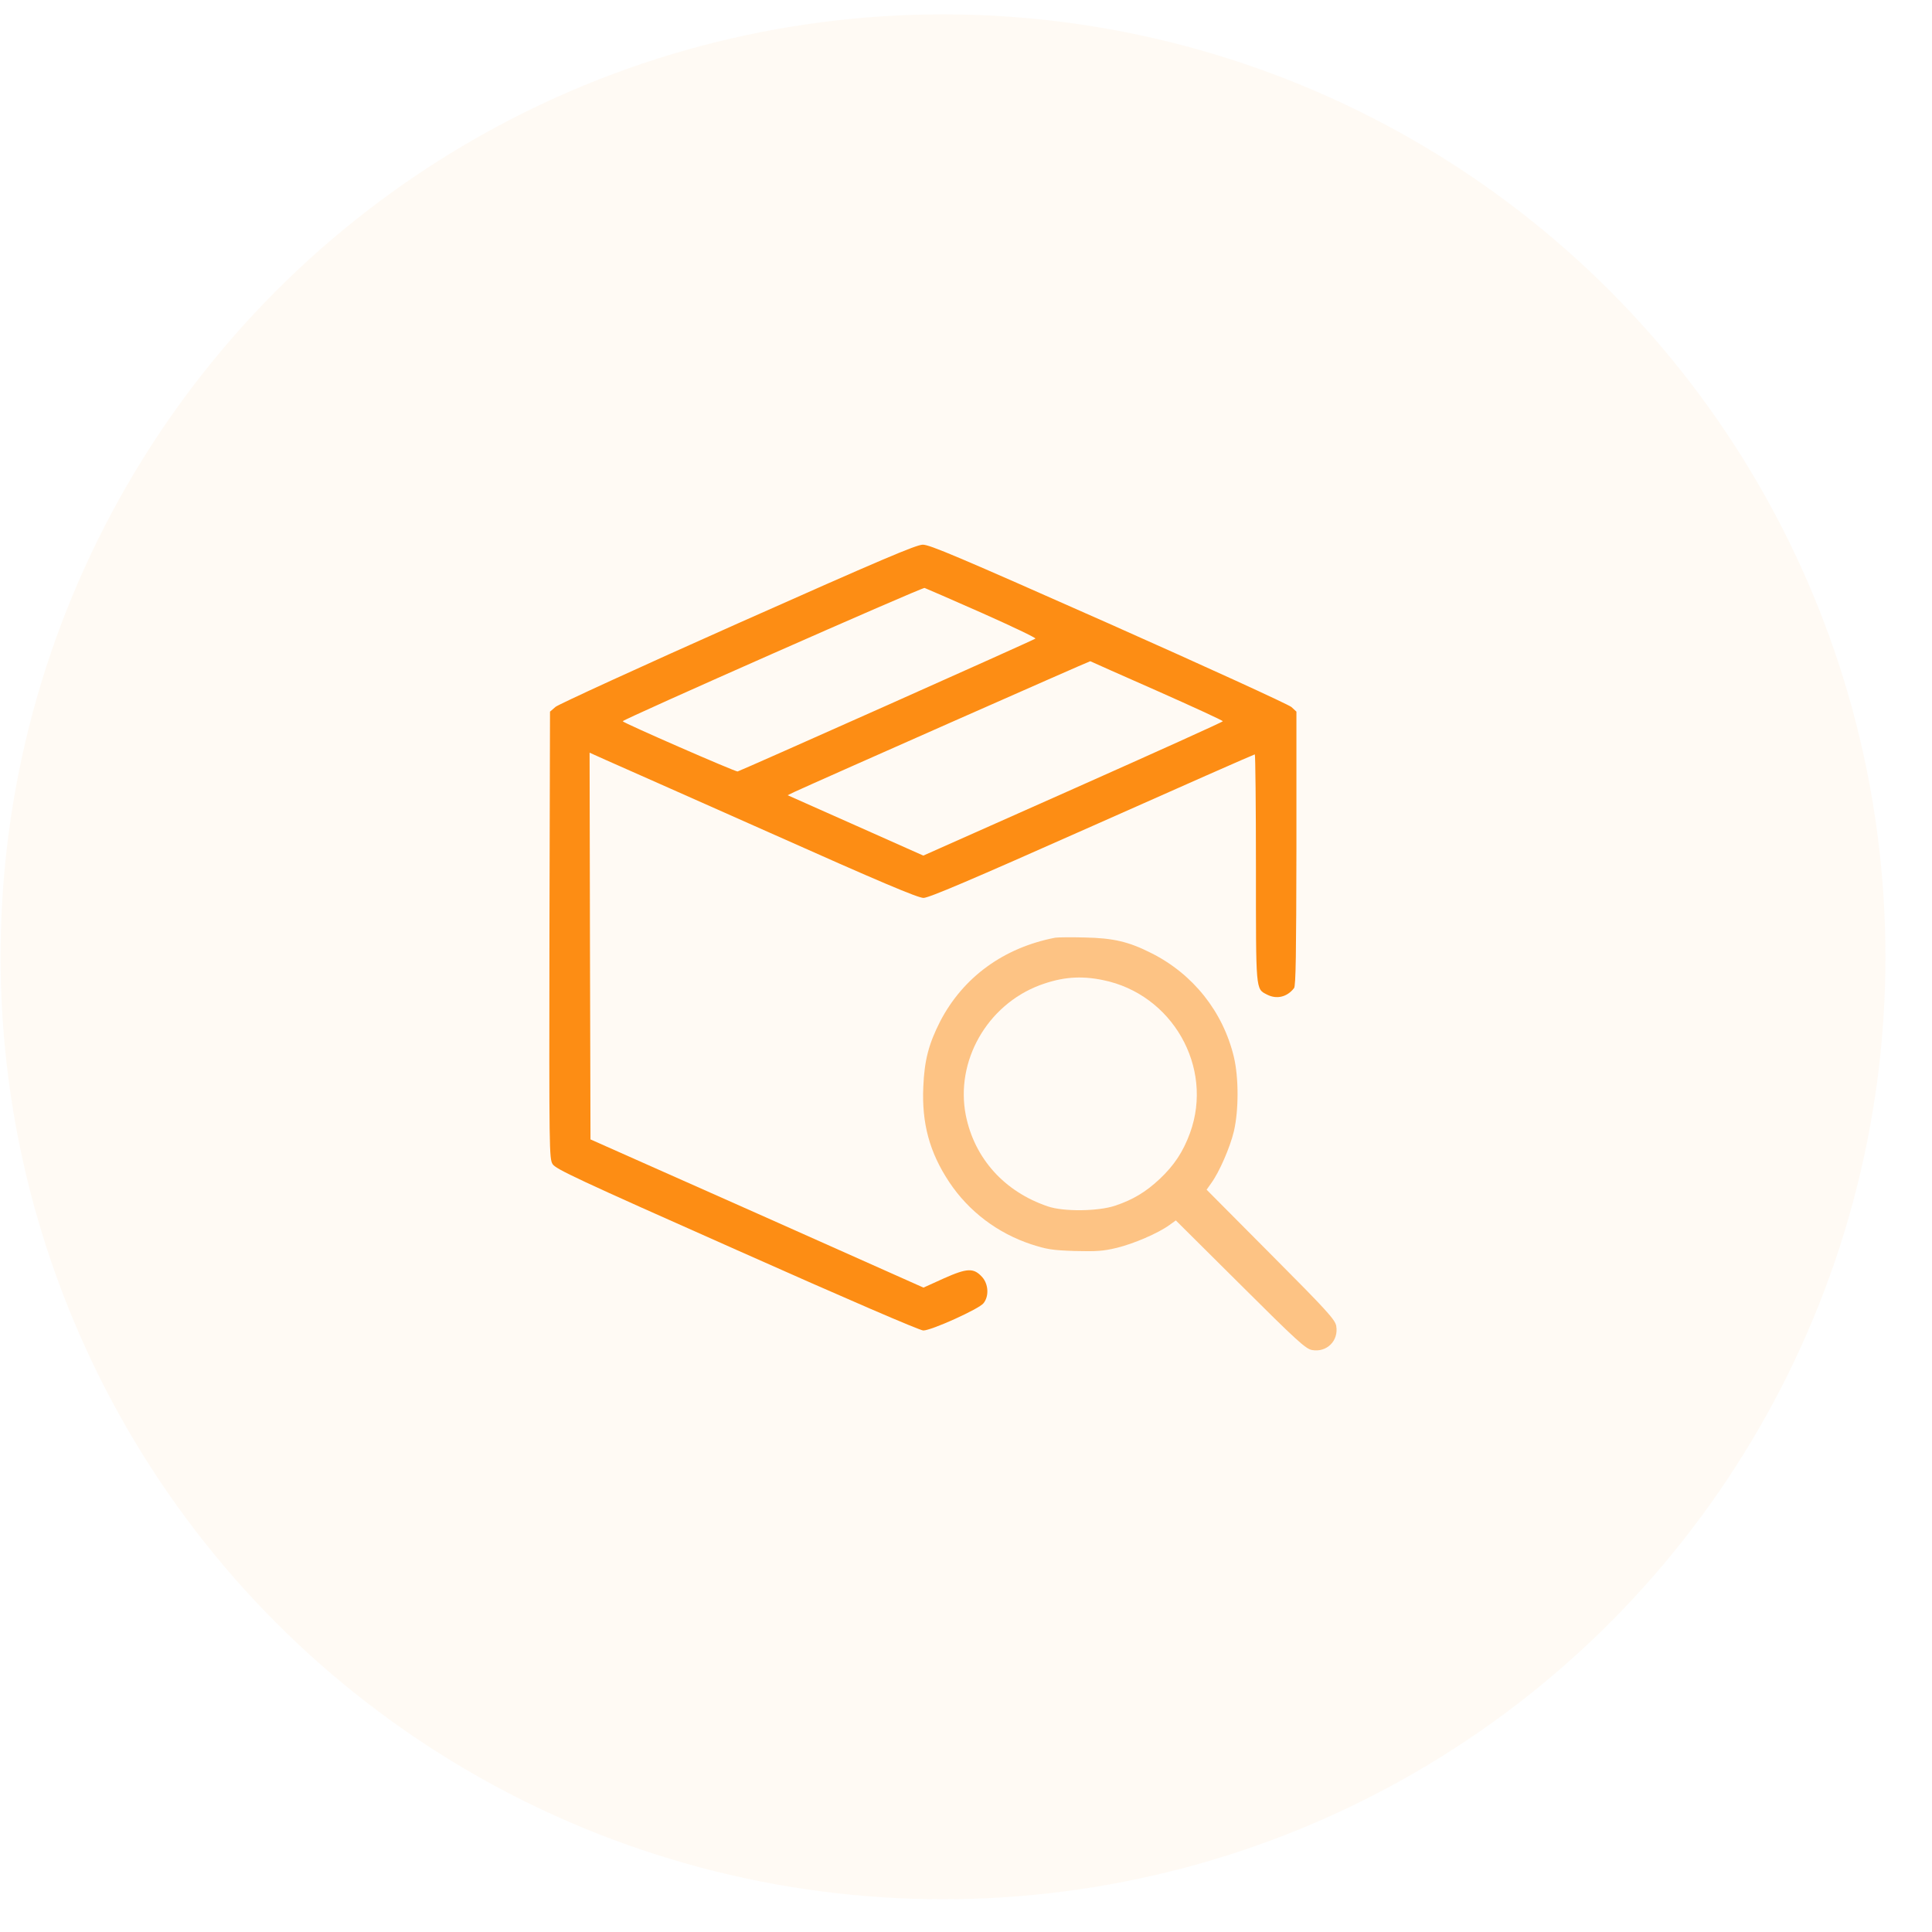 <svg width="41" height="41" viewBox="0 0 41 41" fill="none" xmlns="http://www.w3.org/2000/svg">
<circle opacity="0.05" cx="20.012" cy="20.305" r="20" fill="#FD8D14"/>
<path d="M15.656 13.231C13.594 14.149 11.856 14.946 11.789 15.001L11.672 15.102L11.66 19.845C11.653 24.43 11.656 24.587 11.727 24.704C11.793 24.809 12.223 25.013 15.637 26.528C17.961 27.563 19.52 28.235 19.594 28.235C19.766 28.235 20.778 27.778 20.871 27.657C20.992 27.509 20.977 27.251 20.844 27.102C20.664 26.903 20.528 26.907 20.028 27.13L19.598 27.325L16.067 25.751L12.531 24.18L12.52 20.079L12.512 15.973L12.852 16.126C13.043 16.208 14.602 16.903 16.321 17.665C18.684 18.72 19.481 19.055 19.598 19.055C19.711 19.055 20.575 18.688 23.176 17.532C25.063 16.692 26.613 16.009 26.629 16.009C26.641 16.009 26.653 17.091 26.653 18.411C26.653 21.052 26.645 20.981 26.887 21.106C27.09 21.212 27.313 21.161 27.461 20.97C27.5 20.927 27.508 20.227 27.512 18.005V15.102L27.407 15.005C27.344 14.95 25.602 14.153 23.528 13.231C20.305 11.802 19.731 11.559 19.582 11.559C19.438 11.563 18.719 11.868 15.656 13.231ZM20.84 13.009C21.481 13.294 21.988 13.536 21.973 13.552C21.942 13.583 15.727 16.352 15.653 16.372C15.606 16.38 13.215 15.337 13.215 15.306C13.215 15.267 19.567 12.462 19.621 12.477C19.653 12.489 20.203 12.727 20.84 13.009ZM24.555 14.661C25.321 15.001 25.95 15.29 25.95 15.306C25.95 15.321 24.52 15.966 22.774 16.743L19.594 18.157L18.157 17.517L16.715 16.876L16.852 16.809C17.41 16.552 23.121 14.028 23.137 14.032C23.149 14.04 23.785 14.321 24.555 14.661Z" fill="#FD8D14"/>
<path opacity="0.5" d="M22.395 19.899C21.301 20.11 20.442 20.735 19.953 21.673C19.711 22.149 19.617 22.497 19.594 23.063C19.559 23.841 19.727 24.458 20.145 25.087C20.559 25.708 21.168 26.169 21.887 26.407C22.215 26.512 22.325 26.532 22.805 26.548C23.266 26.559 23.407 26.552 23.7 26.481C24.055 26.395 24.575 26.173 24.817 25.997L24.953 25.899L26.321 27.259C27.524 28.458 27.707 28.622 27.84 28.649C28.157 28.708 28.414 28.45 28.356 28.134C28.328 28.001 28.164 27.817 26.965 26.614L25.606 25.247L25.703 25.11C25.875 24.876 26.102 24.352 26.184 24.012C26.289 23.567 26.289 22.868 26.184 22.427C25.953 21.47 25.321 20.673 24.434 20.227C23.957 19.985 23.629 19.907 23.02 19.895C22.731 19.887 22.45 19.891 22.395 19.899ZM23.403 20.798C24.879 21.095 25.762 22.649 25.254 24.044C25.106 24.446 24.918 24.731 24.606 25.024C24.313 25.298 24.039 25.462 23.664 25.587C23.301 25.708 22.571 25.716 22.238 25.602C21.313 25.29 20.68 24.583 20.496 23.669C20.27 22.52 20.946 21.329 22.067 20.907C22.532 20.735 22.926 20.7 23.403 20.798Z" fill="#FD8D14"/>
</svg>

